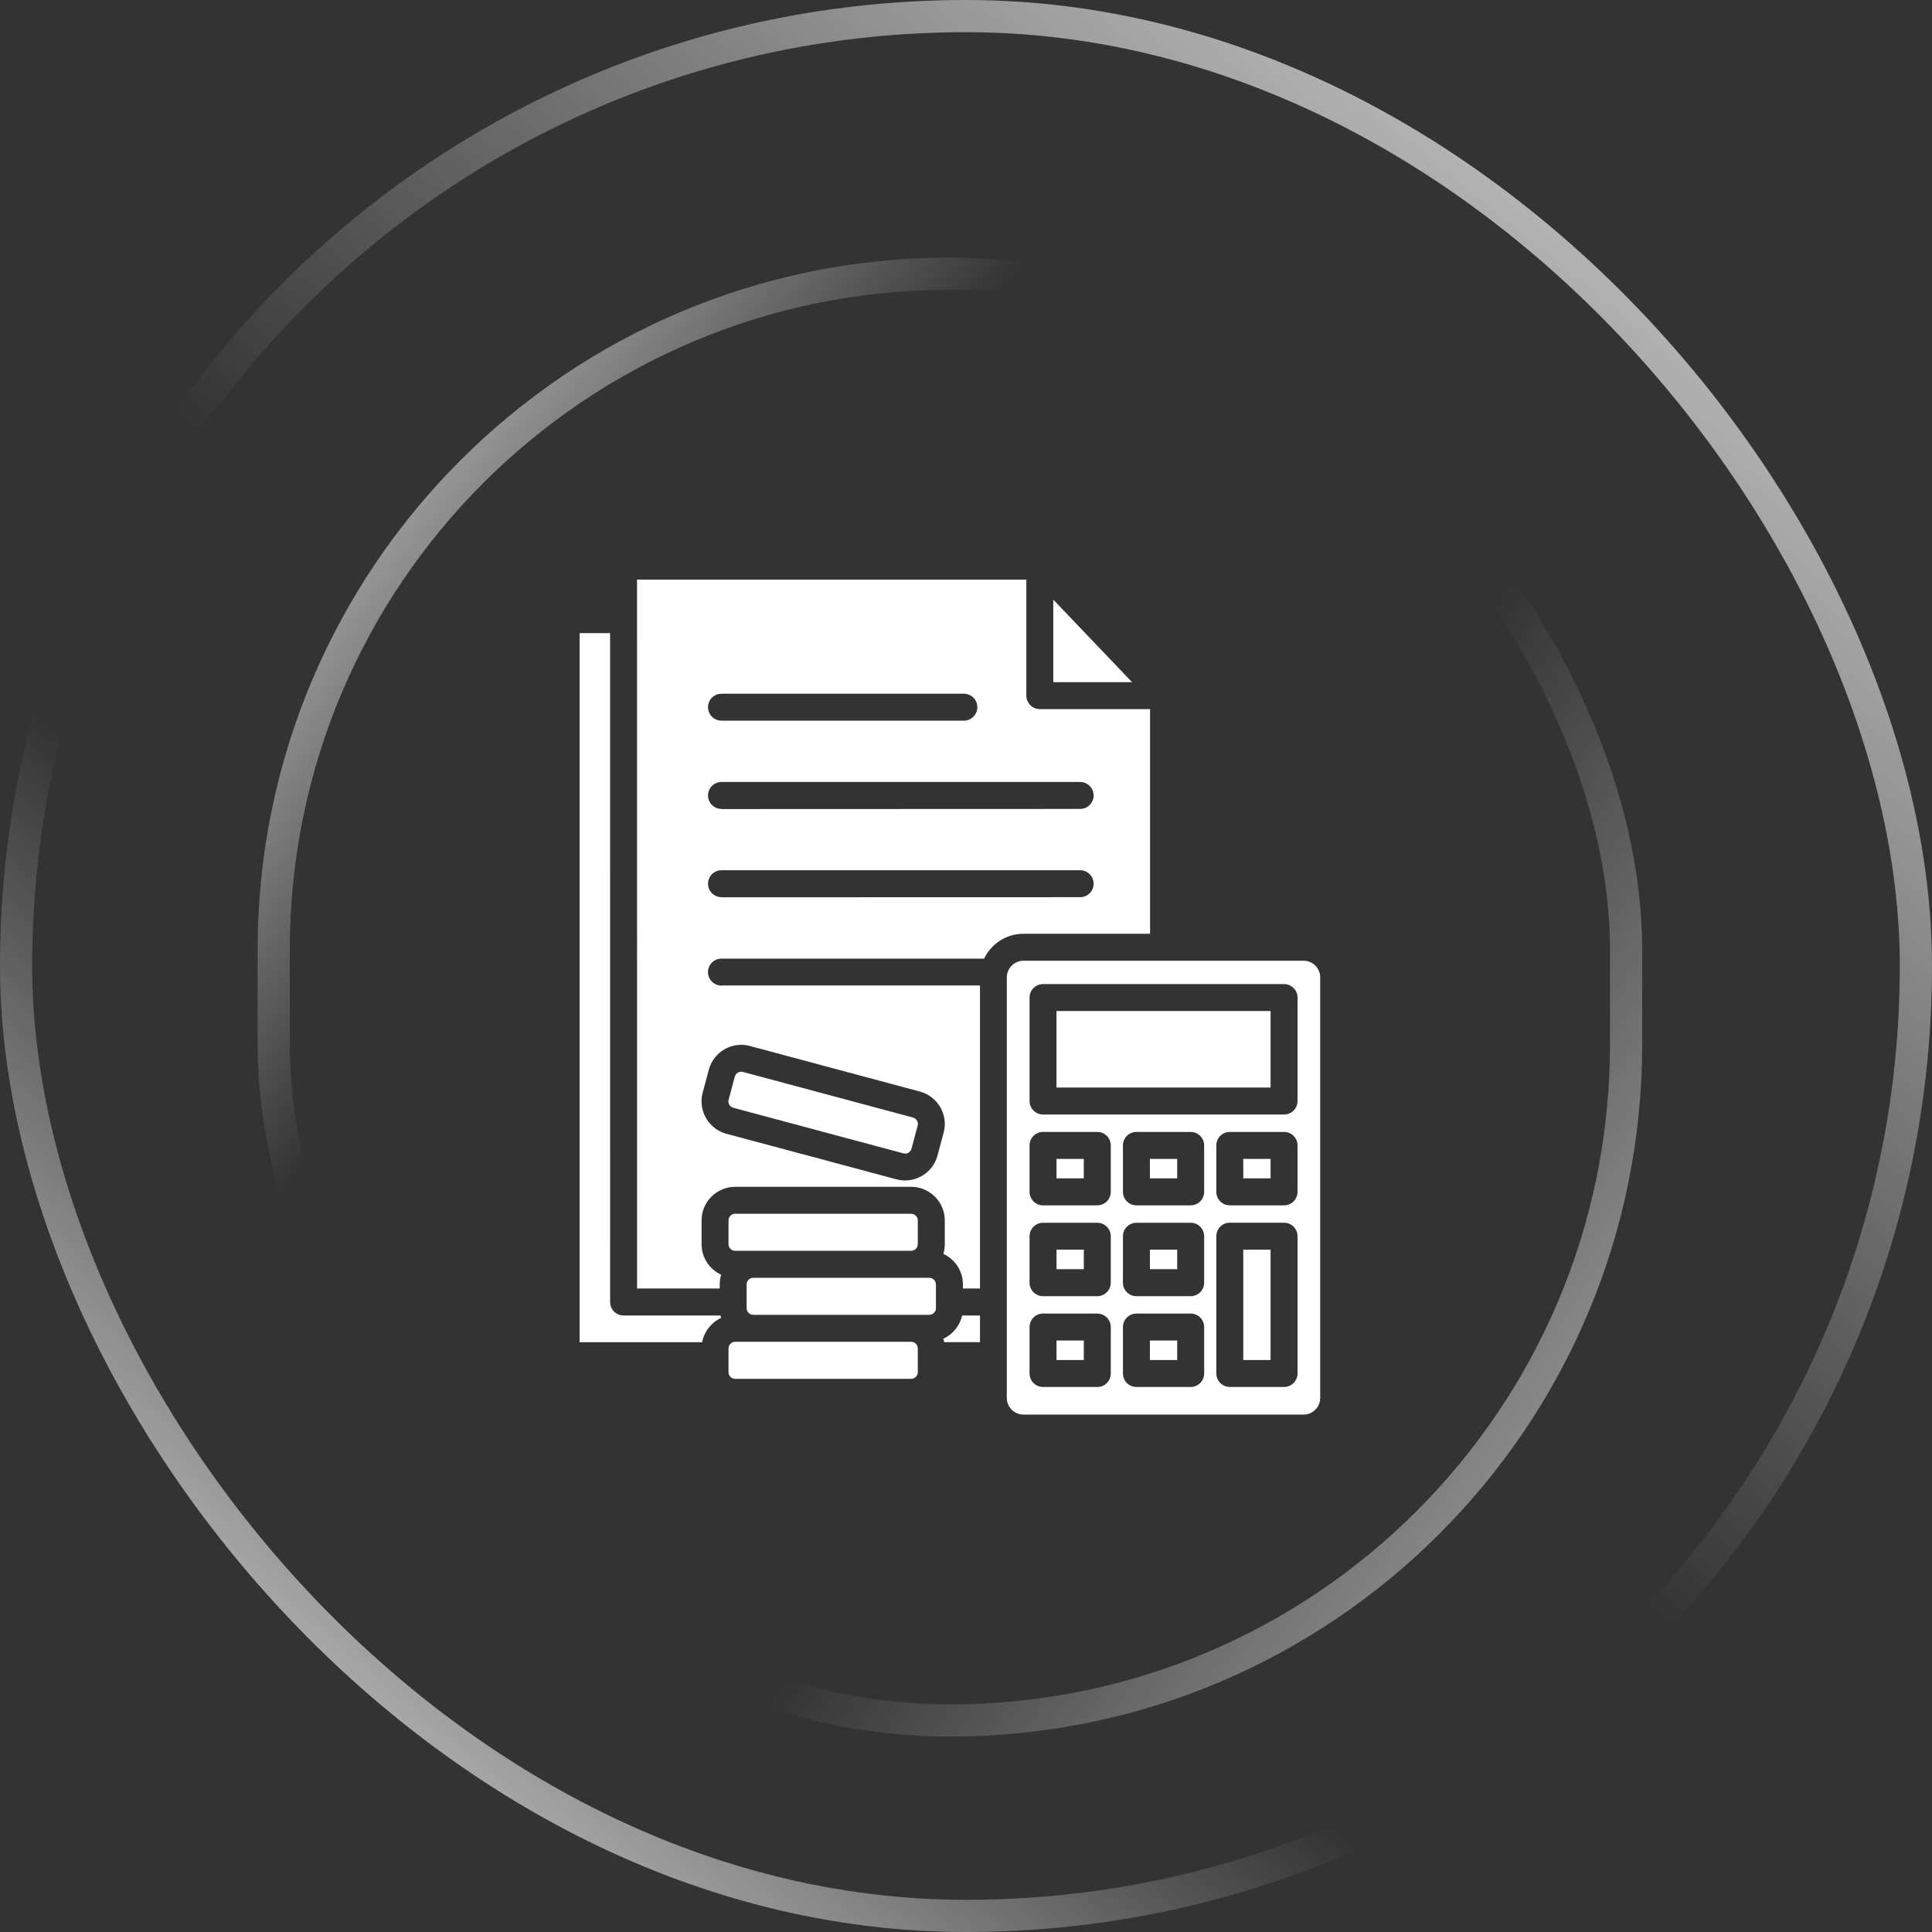 <svg width="60" height="60" viewBox="0 0 60 60" fill="none" xmlns="http://www.w3.org/2000/svg">
<rect x="0" y="0" width="60" height="60" fill="#333333" stroke="none"/>
<rect x="0.5" y="0.5" width="59" height="59" rx="29.5" stroke="url(#paint0_linear_147_26)"/>
<rect x="0.5" y="0.5" width="59" height="59" rx="29.5" stroke="url(#paint1_linear_147_26)"/>
<rect x="8.5" y="8.5" width="42" height="44.931" rx="21" stroke="url(#paint2_linear_147_26)"/>
<rect x="8.5" y="8.5" width="42" height="44.931" rx="21" stroke="url(#paint3_linear_147_26)"/>
<path fill-rule="evenodd" clip-rule="evenodd" d="M35.158 21.186L32.711 18.623V21.186H35.158ZM40.485 29.836H31.783C31.5 29.836 31.268 30.069 31.268 30.351V43.417C31.268 43.699 31.5 43.931 31.783 43.931H40.485C40.768 43.931 41 43.699 41 43.417V30.351C41 30.069 40.768 29.836 40.485 29.836ZM39.459 31.399V33.775H32.81V31.399H39.459ZM32.392 30.562H39.877C40.108 30.562 40.296 30.749 40.296 30.98V34.194C40.296 34.425 40.108 34.612 39.877 34.612H32.392C32.161 34.612 31.974 34.425 31.974 34.194V30.98C31.974 30.749 32.161 30.562 32.392 30.562ZM33.658 35.99V36.596H32.811V35.99H33.658ZM32.392 35.153H34.077C34.308 35.153 34.496 35.34 34.496 35.571V37.014C34.496 37.245 34.308 37.433 34.077 37.433H32.392C32.161 37.433 31.974 37.245 31.974 37.014V35.571C31.974 35.34 32.161 35.153 32.392 35.153ZM36.559 35.99V36.596H35.711V35.99H36.559ZM35.292 35.153H36.977C37.209 35.153 37.396 35.34 37.396 35.571V37.014C37.396 37.245 37.209 37.433 36.977 37.433H35.292C35.061 37.433 34.874 37.245 34.874 37.014V35.571C34.874 35.34 35.061 35.153 35.292 35.153ZM39.459 35.99V36.596H38.611V35.99H39.459ZM38.193 35.153H39.877C40.109 35.153 40.296 35.34 40.296 35.571V37.014C40.296 37.245 40.109 37.433 39.877 37.433H38.193C37.962 37.433 37.774 37.245 37.774 37.014V35.571C37.774 35.34 37.962 35.153 38.193 35.153ZM33.659 38.81V39.416H32.811V38.81H33.659ZM32.392 37.974H34.077C34.308 37.974 34.496 38.161 34.496 38.392V39.835C34.496 40.066 34.308 40.254 34.077 40.254H32.392C32.161 40.254 31.974 40.066 31.974 39.835V38.392C31.974 38.161 32.161 37.974 32.392 37.974ZM36.559 38.81V39.416H35.711V38.81H36.559ZM35.293 37.974H36.977C37.209 37.974 37.396 38.161 37.396 38.392V39.835C37.396 40.066 37.209 40.254 36.977 40.254H35.293C35.061 40.254 34.874 40.066 34.874 39.835V38.392C34.874 38.161 35.061 37.974 35.293 37.974ZM33.659 41.631V42.237H32.811V41.631H33.659ZM32.392 40.794H34.077C34.309 40.794 34.496 40.981 34.496 41.213V42.656C34.496 42.887 34.309 43.074 34.077 43.074H32.392C32.161 43.074 31.974 42.887 31.974 42.656V41.213C31.974 40.981 32.161 40.794 32.392 40.794ZM36.559 41.631V42.237H35.711V41.631H36.559ZM35.293 40.794H36.977C37.209 40.794 37.396 40.981 37.396 41.213V42.656C37.396 42.887 37.209 43.074 36.977 43.074H35.293C35.062 43.074 34.874 42.887 34.874 42.656V41.213C34.874 40.981 35.062 40.794 35.293 40.794ZM39.459 38.809V42.237H38.611V38.809H39.459ZM38.193 37.972H39.878C40.109 37.972 40.296 38.16 40.296 38.391V42.654C40.296 42.886 40.109 43.073 39.878 43.073H38.193C37.962 43.073 37.774 42.886 37.774 42.654V38.391C37.774 38.16 37.962 37.972 38.193 37.972ZM28.297 37.695H22.829C22.716 37.695 22.624 37.789 22.624 37.9V38.64C22.624 38.752 22.718 38.845 22.829 38.845H28.297C28.41 38.845 28.503 38.751 28.503 38.64V37.9C28.503 37.787 28.409 37.695 28.297 37.695ZM28.86 39.683H23.392C23.28 39.683 23.187 39.777 23.187 39.888V40.628C23.187 40.741 23.281 40.833 23.392 40.833H28.86C28.973 40.833 29.066 40.74 29.066 40.628V39.888C29.066 39.776 28.972 39.683 28.86 39.683ZM21.806 41.681C21.87 41.349 22.092 41.069 22.395 40.929C22.388 40.904 22.381 40.88 22.375 40.855H19.367C19.136 40.855 18.948 40.667 18.948 40.436L18.947 19.663H18V41.683H21.805L21.806 41.681ZM29.296 41.575C29.306 41.61 29.315 41.645 29.322 41.681H30.434V40.855H29.879C29.808 41.174 29.59 41.44 29.296 41.575ZM23.392 41.67H22.829C22.717 41.67 22.624 41.764 22.624 41.876V42.615C22.624 42.728 22.718 42.821 22.829 42.821H28.298C28.41 42.821 28.503 42.727 28.503 42.615V41.876C28.503 41.763 28.409 41.67 28.298 41.67H23.392ZM23.288 32.484L28.57 33.9C29.123 34.048 29.455 34.622 29.306 35.174L29.114 35.889C29.041 36.165 28.859 36.387 28.629 36.52V36.519C28.399 36.653 28.115 36.699 27.84 36.625L22.558 35.21C22.005 35.061 21.673 34.488 21.822 33.934L22.014 33.219C22.162 32.666 22.736 32.334 23.288 32.483L23.288 32.484ZM28.354 34.706L23.072 33.29C22.962 33.26 22.849 33.326 22.82 33.436L22.628 34.151C22.598 34.261 22.663 34.374 22.774 34.403L28.034 35.813C28.098 35.829 28.147 35.837 28.212 35.799V35.798C28.279 35.759 28.295 35.714 28.314 35.651L28.499 34.958C28.529 34.848 28.463 34.735 28.353 34.706L28.354 34.706ZM22.407 27.863C22.176 27.863 21.988 27.676 21.988 27.445C21.988 27.214 22.176 27.026 22.407 27.026H33.545C33.776 27.026 33.964 27.214 33.964 27.445C33.964 27.676 33.776 27.863 33.545 27.863L22.407 27.866V27.863ZM22.407 30.605H30.434V40.016H29.904V39.887C29.904 39.473 29.66 39.108 29.297 38.941C29.325 38.846 29.341 38.744 29.341 38.64V37.9C29.341 37.326 28.872 36.858 28.298 36.858H22.83C22.256 36.858 21.788 37.326 21.788 37.9V38.64C21.788 39.054 22.032 39.419 22.395 39.586C22.346 39.748 22.351 39.854 22.351 40.016H19.785L19.784 18H31.874V21.603C31.874 21.834 32.062 22.022 32.293 22.022H35.716V28.999H31.783C31.253 28.999 30.783 29.309 30.563 29.771H22.405C22.174 29.771 21.987 29.958 21.987 30.19C21.987 30.421 22.174 30.608 22.405 30.608L22.407 30.605ZM22.407 25.122C22.176 25.122 21.988 24.935 21.988 24.704C21.988 24.473 22.176 24.285 22.407 24.285H33.545C33.776 24.285 33.964 24.473 33.964 24.704C33.964 24.935 33.776 25.122 33.545 25.122L22.407 25.126V25.122ZM22.407 22.381C22.176 22.381 21.988 22.194 21.988 21.962C21.988 21.731 22.176 21.544 22.407 21.544H29.934C30.165 21.544 30.352 21.731 30.352 21.962C30.352 22.194 30.165 22.381 29.934 22.381H22.407Z" fill="white"/>
<defs>
<linearGradient id="paint0_linear_147_26" x1="4.939" y1="63.293" x2="62.744" y2="-4.024" gradientUnits="userSpaceOnUse">
<stop stop-color="white"/>
<stop offset="0.324" stop-color="white" stop-opacity="0"/>
</linearGradient>
<linearGradient id="paint1_linear_147_26" x1="59.817" y1="-7.683" x2="4.939" y2="60" gradientUnits="userSpaceOnUse">
<stop stop-color="white"/>
<stop offset="0.577" stop-color="white" stop-opacity="0"/>
</linearGradient>
<linearGradient id="paint2_linear_147_26" x1="3.319" y1="10.593" x2="53.438" y2="50.664" gradientUnits="userSpaceOnUse">
<stop stop-color="white"/>
<stop offset="0.324" stop-color="white" stop-opacity="0"/>
</linearGradient>
<linearGradient id="paint3_linear_147_26" x1="59.496" y1="64.303" x2="7.41" y2="29.763" gradientUnits="userSpaceOnUse">
<stop stop-color="white"/>
<stop offset="0.577" stop-color="white" stop-opacity="0"/>
</linearGradient>
</defs>
</svg>
